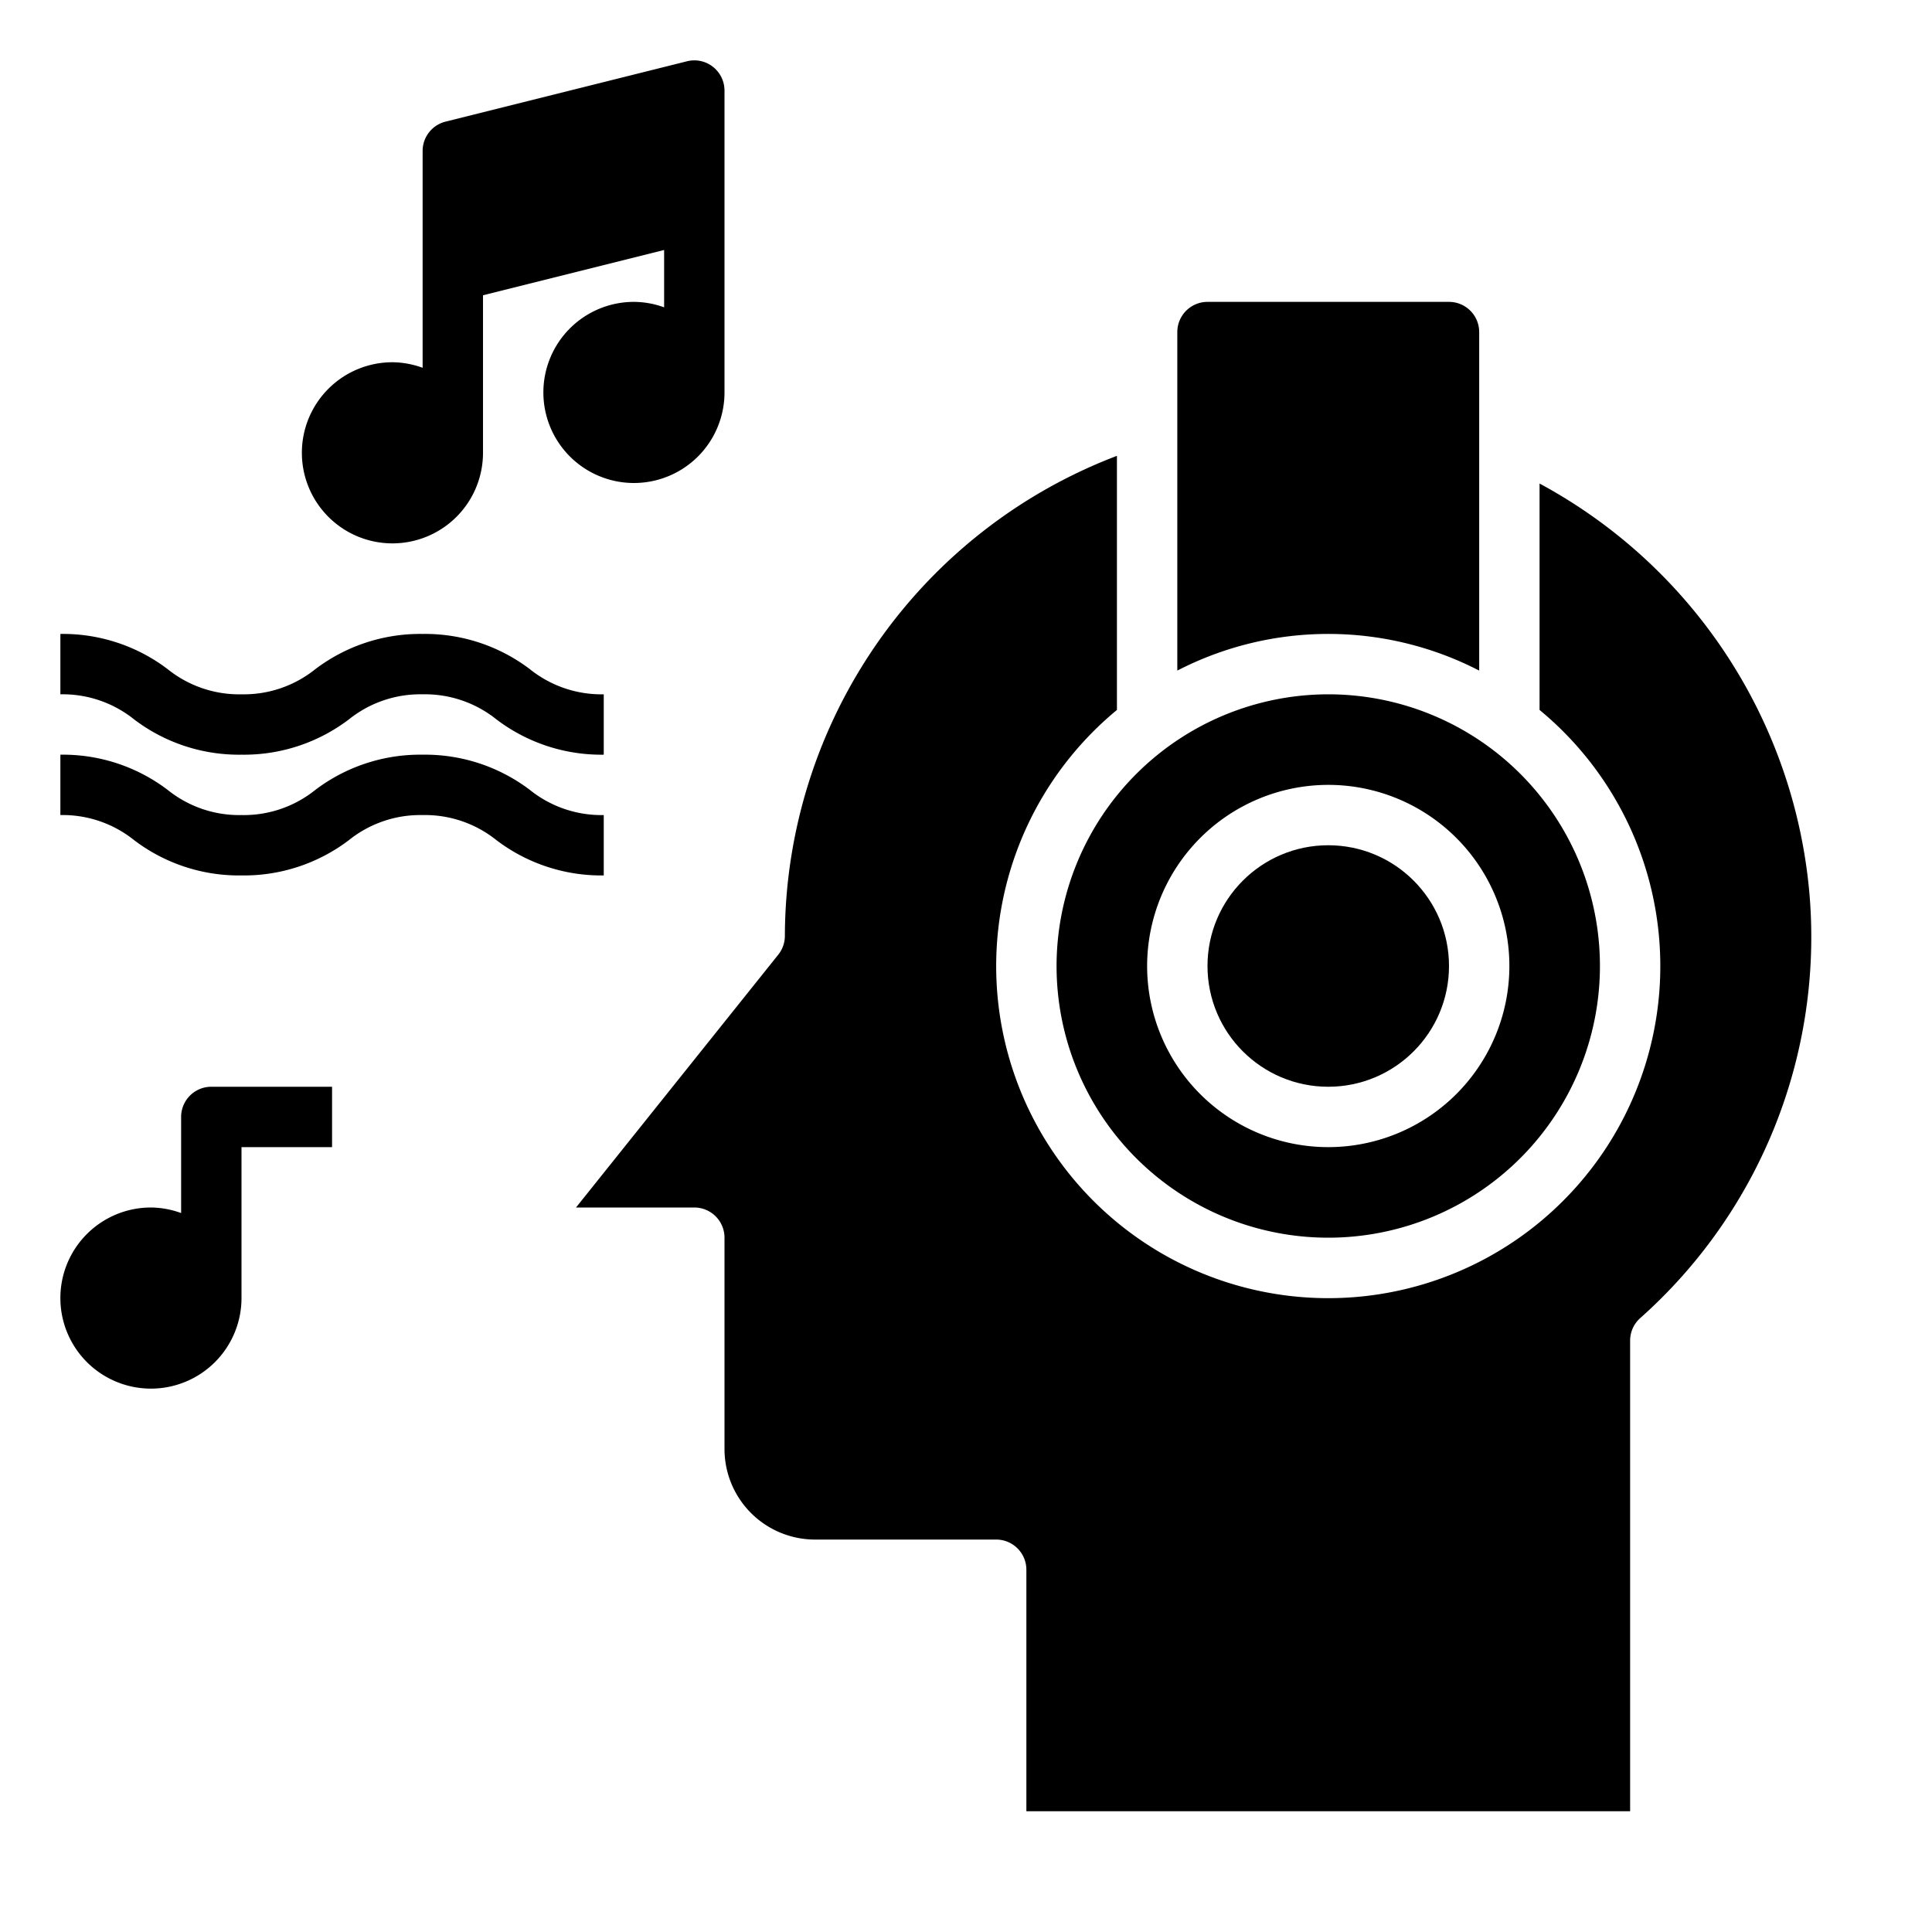 <svg xmlns="http://www.w3.org/2000/svg" viewBox="0 0 64 64" x="0px" y="0px"><g><path d="M39,22.214a10.9,10.9,0,0,1,10,0V11a1,1,0,0,0-1-1H40a1,1,0,0,0-1,1Z"></path><circle cx="44" cy="32" r="4"></circle><path d="M54,60V44.41a1,1,0,0,1,.334-.746,16.893,16.893,0,0,0,5.609-14.026A17.13,17.13,0,0,0,51,16.018v7.5a11,11,0,1,1-14,0V15.1A17.07,17.07,0,0,0,26,31a1,1,0,0,1-.219.625L19.081,40,23,40a1,1,0,0,1,1,1v7a3,3,0,0,0,3,3h6a1,1,0,0,1,1,1v8Z"></path><path d="M35,32a9,9,0,1,0,9-9A9.011,9.011,0,0,0,35,32Zm9-6a6,6,0,1,1-6,6A6.006,6.006,0,0,1,44,26Z"></path><path d="M23.615,2.212a.994.994,0,0,0-.858-.182l-8,2A1,1,0,0,0,14,5v7.184A2.966,2.966,0,0,0,13,12a3,3,0,1,0,3,3V9.781l6-1.5v1.9A2.966,2.966,0,0,0,21,10a3,3,0,1,0,3,3V3A1,1,0,0,0,23.615,2.212Z"></path><path d="M8,25a5.748,5.748,0,0,0,3.556-1.168A3.781,3.781,0,0,1,14,23a3.783,3.783,0,0,1,2.446.832A5.744,5.744,0,0,0,20,25V23a3.783,3.783,0,0,1-2.446-.832A5.744,5.744,0,0,0,14,21a5.748,5.748,0,0,0-3.556,1.168A3.781,3.781,0,0,1,8,23a3.779,3.779,0,0,1-2.444-.832A5.738,5.738,0,0,0,2,21v2a3.779,3.779,0,0,1,2.444.832A5.738,5.738,0,0,0,8,25Z"></path><path d="M20,27a3.783,3.783,0,0,1-2.446-.832A5.744,5.744,0,0,0,14,25a5.748,5.748,0,0,0-3.556,1.168A3.781,3.781,0,0,1,8,27a3.779,3.779,0,0,1-2.444-.832A5.738,5.738,0,0,0,2,25v2a3.779,3.779,0,0,1,2.444.832A5.738,5.738,0,0,0,8,29a5.748,5.748,0,0,0,3.556-1.168A3.781,3.781,0,0,1,14,27a3.783,3.783,0,0,1,2.446.832A5.744,5.744,0,0,0,20,29Z"></path><path d="M7,36a1,1,0,0,0-1,1v3.184A2.966,2.966,0,0,0,5,40a3,3,0,1,0,3,3V38h3V36Z"></path></g></svg>